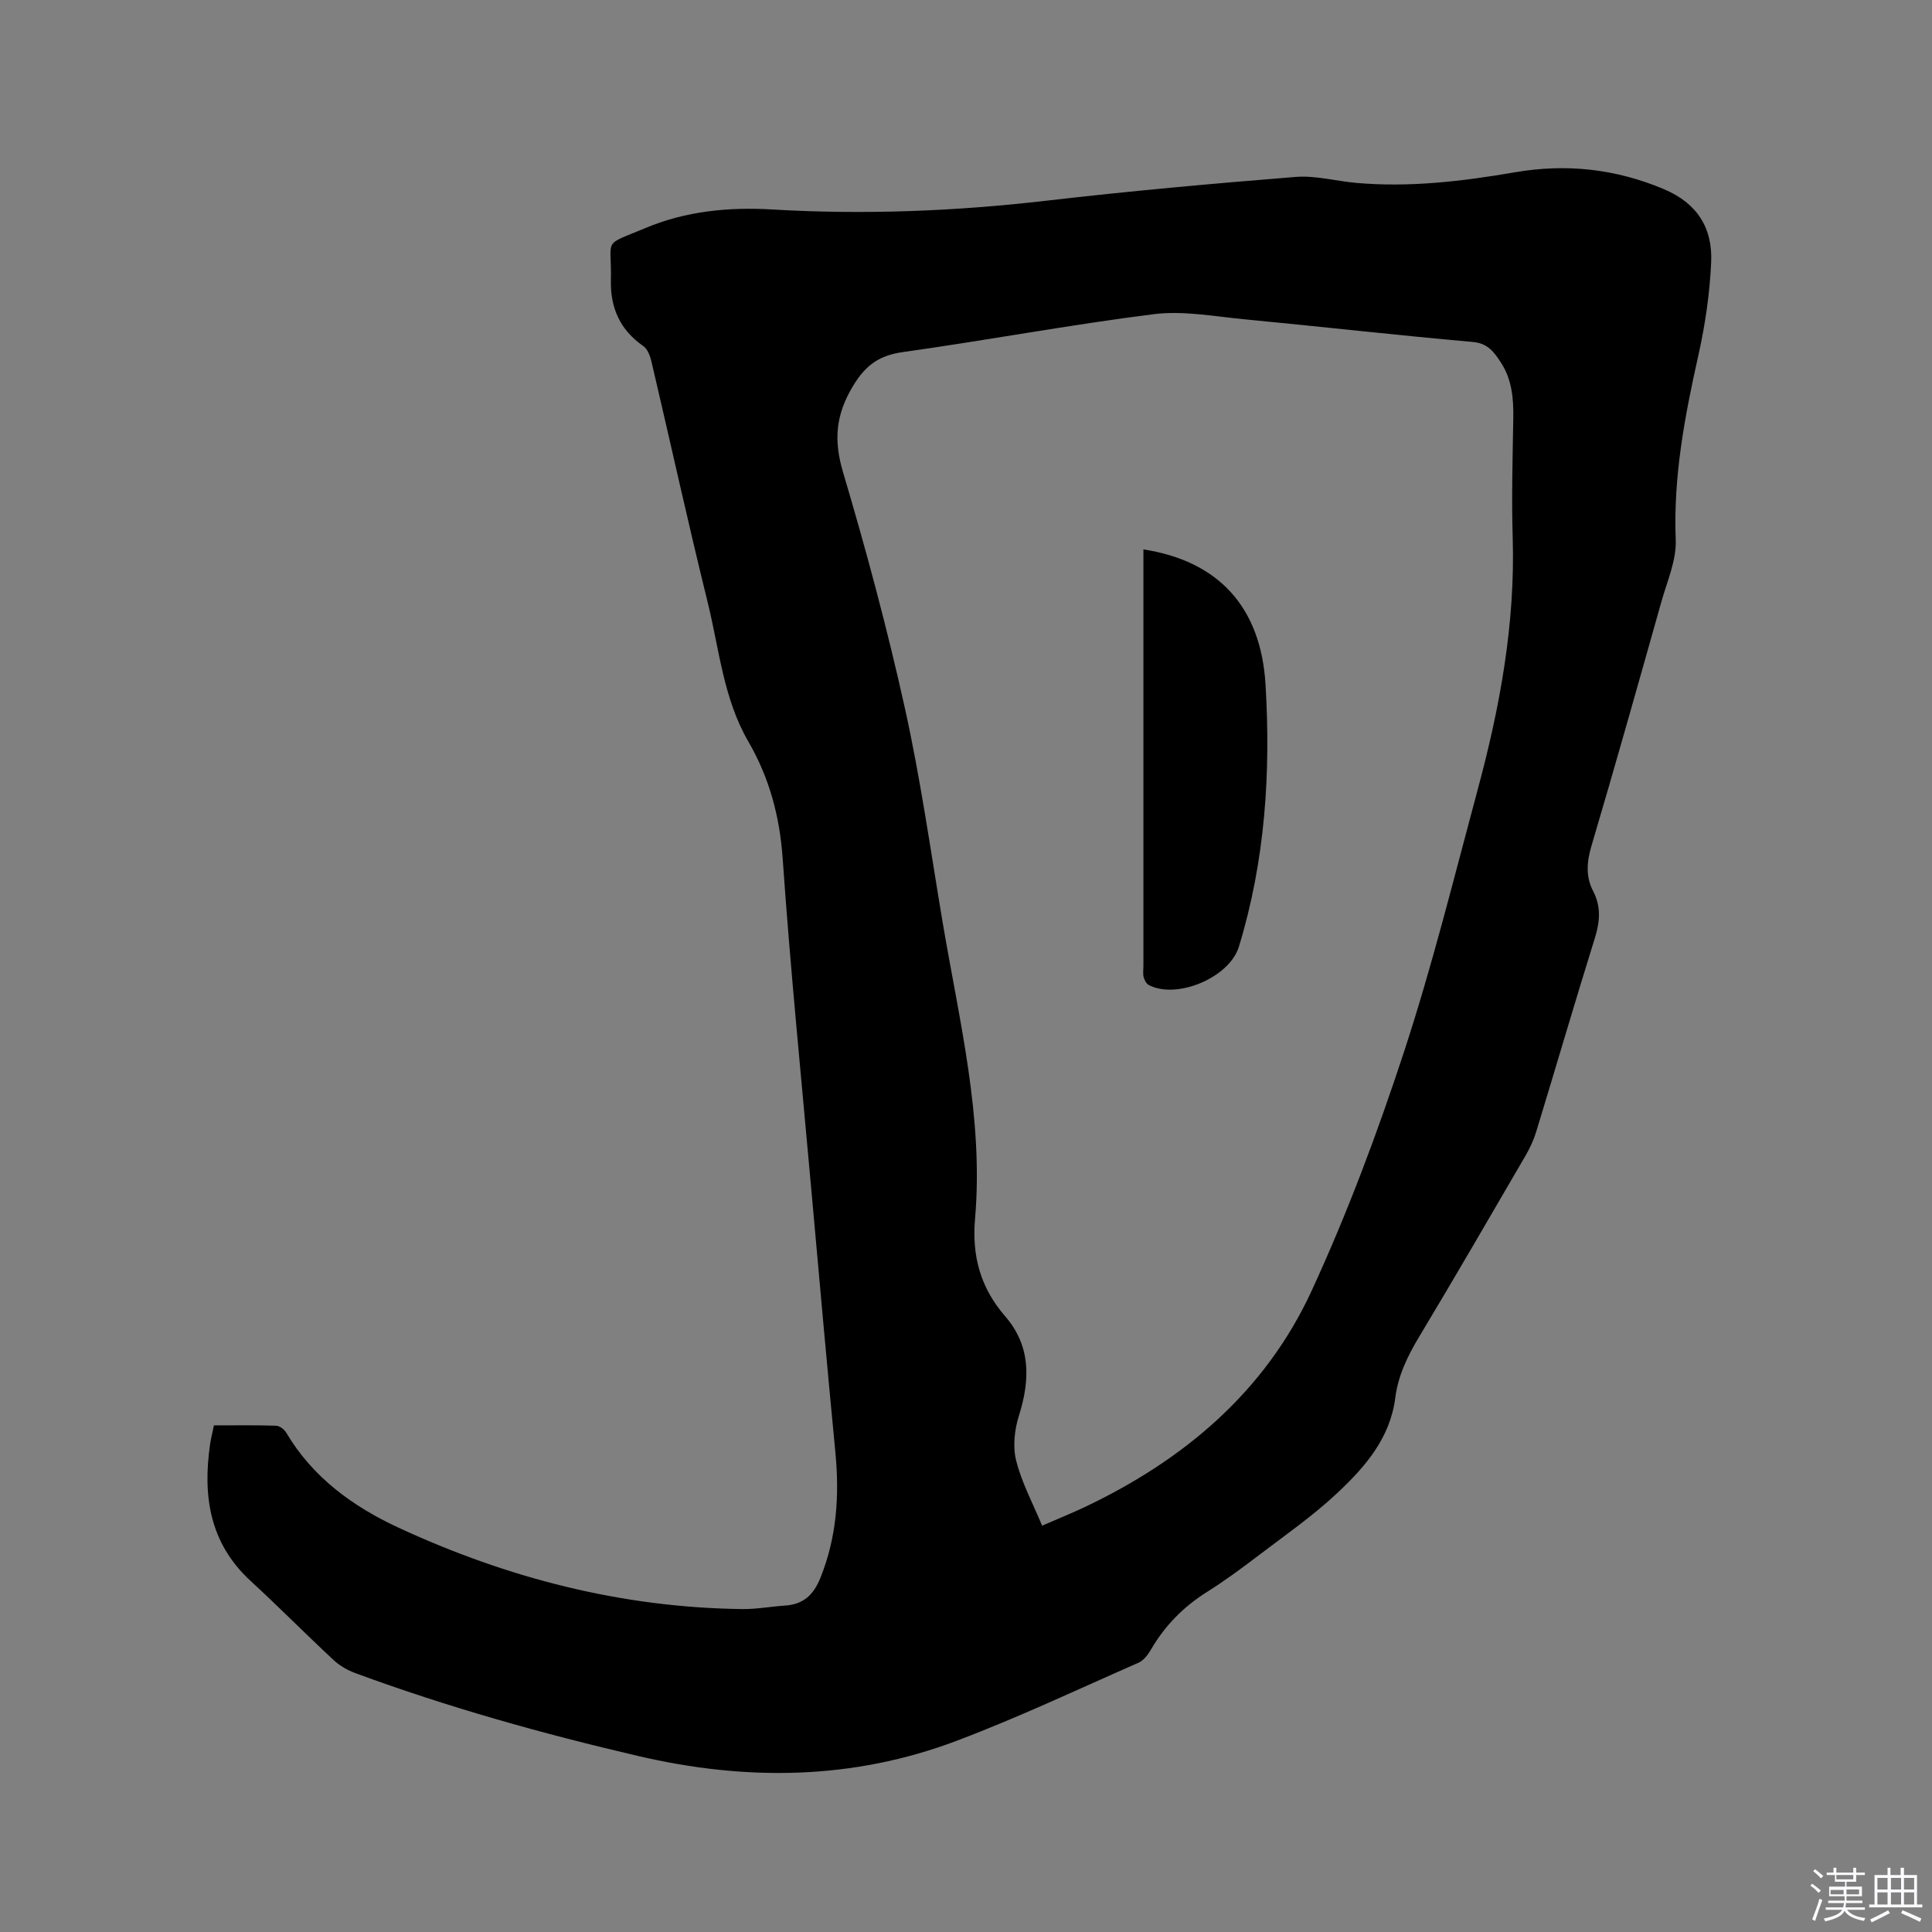 <svg enable-background="new 0 0 400 400" viewBox="0 0 400 400" xmlns="http://www.w3.org/2000/svg"><rect x="0" y="0" width="400" height="400" fill="#808080" stroke="none"/><path d="m374.8 390.4.4-.4c.7.5 1.3 1 1.8 1.4l-.5.5c-.5-.6-1.1-1.1-1.7-1.5zm1 7.3-.6-.3c.5-1.4 1.1-2.8 1.5-4.3.2.1.4.2.6.3-.5 1.3-1 2.8-1.5 4.3zm-.4-10.3.4-.4c.4.3 1 .8 1.7 1.4l-.5.5c-.4-.5-1-1-1.6-1.5zm2.5.3h1.7v-1h.6v1h3.5v-1h.6v1h1.8v.5h-1.8v1.4h-2v1h3.2v2h-3.2v.9h3.3v.5h-3.4c0 .3-.1.6-.1.9h4v.5h-3.7c.7.9 1.9 1.5 3.8 1.7-.1.2-.2.4-.3.6-2.1-.4-3.5-1.1-4-2.1-.4 1-1.8 1.7-4 2.2-.1-.2-.2-.4-.3-.6 2.1-.4 3.4-1 3.8-1.8h-3.4v-.5h3.6c.1-.3.1-.6.2-.9h-3.3v-.5h3.4c0-.3 0-.6 0-.9h-3.2v-2h3.3v-1h-2.1v-1.4h-1.7v-.5zm1.1 3.5v1h2.7c0-.3 0-.4 0-.4 0-.1 0-.2 0-.2 0-.1 0-.2 0-.3h-2.7zm1.2-3v.9h3.5v-.9zm4.7 3h-2.6v.6.4h2.6z" fill="#fbfafc"/><path d="m393.6 386.7h.6v1.5h2.7v6.1h1.1v.6h-11v-.6h1.1v-6.1h2.7v-1.5h.6v1.5h2.1v-1.5zm-2.7 8.8.4.6c-1.2.6-2.5 1.3-3.8 1.9-.1-.2-.2-.4-.3-.6 1.2-.6 2.5-1.2 3.7-1.9zm-2.2-6.7v2.4h2.1v-2.4zm0 3v2.5h2.1v-2.5zm2.8-3v2.4h2.1v-2.4zm0 3v2.5h2.1v-2.5zm6 6.1c-1.4-.7-2.7-1.3-3.9-1.8l.3-.6c1.5.6 2.7 1.2 3.9 1.7zm-1.2-9.1h-2.1v2.4h2.1zm-2.1 3v2.5h2.1v-2.5z" fill="#fbfafc"/><g fill="#010000"><path d="m44.29 295.11c4.42 0 8.65-.07 12.87.07.74.02 1.72.78 2.12 1.47 5.47 9.24 13.8 15.27 23.21 19.63 22.54 10.44 46.2 16.56 71.17 16.86 2.95.04 5.9-.53 8.86-.72 3.79-.25 5.91-2.18 7.35-5.77 3.38-8.42 3.94-17.02 3.09-25.92-1.74-18.04-3.34-36.1-4.96-54.15-2.05-22.91-4.35-45.8-5.95-68.75-.61-8.8-2.75-16.78-7.13-24.33-5.16-8.9-6.01-19.11-8.41-28.83-4.09-16.55-7.73-33.2-11.63-49.8-.27-1.16-.8-2.6-1.69-3.22-4.81-3.33-6.84-7.91-6.71-13.62.2-9.01-1.97-6.99 7.19-10.83 8.36-3.51 17.26-4.36 26.22-3.83 18.99 1.12 37.87.37 56.77-1.82 17.16-1.99 34.37-3.54 51.58-4.92 4.14-.33 8.38.87 12.59 1.24 11.07.97 21.99-.34 32.88-2.21 10.57-1.81 20.79-.72 30.8 3.51 6.96 2.95 10.08 8.1 9.77 15.11-.29 6.41-1.22 12.87-2.62 19.14-2.83 12.64-5.24 25.23-4.72 38.33.17 4.26-1.79 8.64-2.99 12.91-4.74 16.82-9.47 33.64-14.43 50.39-.99 3.34-1.27 6.39.33 9.46 1.67 3.22 1.4 6.34.34 9.73-4.16 13.34-8.07 26.76-12.15 40.12-.52 1.7-1.3 3.36-2.19 4.9-7.3 12.54-14.58 25.1-22.05 37.54-2.38 3.96-4.34 8-4.92 12.59-1.06 8.36-6.25 14.32-11.96 19.68-5.07 4.77-10.85 8.78-16.41 13.01-3.45 2.63-6.96 5.22-10.64 7.53-4.86 3.06-8.71 6.98-11.59 11.94-.61 1.05-1.5 2.23-2.55 2.69-12.5 5.49-24.87 11.34-37.63 16.16-21.55 8.15-43.62 8.38-65.98 3.16-19.82-4.62-39.37-10.09-58.47-17.13-1.64-.6-3.29-1.53-4.56-2.71-5.82-5.42-11.41-11.07-17.26-16.46-8.46-7.81-9.88-17.58-8.33-28.28.17-1.13.46-2.25.79-3.87zm171.47 20.77c3.44-1.5 6.08-2.57 8.66-3.78 20.66-9.77 37.51-23.95 47.15-44.88 7.38-16.01 13.6-32.64 19.1-49.4 5.87-17.89 10.39-36.22 15.29-54.41 4.59-17.03 7.76-34.28 7.23-52.07-.25-8.24-.02-16.51.12-24.76.07-4.1-.29-8.07-2.6-11.58-1.37-2.09-2.66-3.93-5.78-4.2-15.83-1.4-31.62-3.2-47.44-4.71-6.2-.6-12.57-1.81-18.64-1.04-17.33 2.18-34.53 5.41-51.83 7.83-4.96.69-7.79 2.67-10.42 7.05-3.58 5.94-4.03 11.17-2.07 17.8 4.79 16.12 9.16 32.4 12.8 48.81 3.23 14.56 5.31 29.38 7.78 44.1 3.43 20.45 8.58 40.73 6.76 61.72-.67 7.72 1.14 14.28 6.23 20.15 5.35 6.17 5.2 13.16 2.85 20.62-.92 2.9-1.29 6.4-.56 9.28 1.13 4.53 3.42 8.77 5.37 13.47z"/><path d="m236.73 113.75c15.4 2.37 24.3 11.8 25.28 27.92 1.11 18.36-.08 36.62-5.52 54.36-1.95 6.36-12.86 10.96-18.66 7.9-.51-.27-.89-1.03-1.05-1.64-.18-.7-.05-1.47-.05-2.21 0-27.64 0-55.29 0-82.93 0-1.06 0-2.11 0-3.4z"/></g></svg>